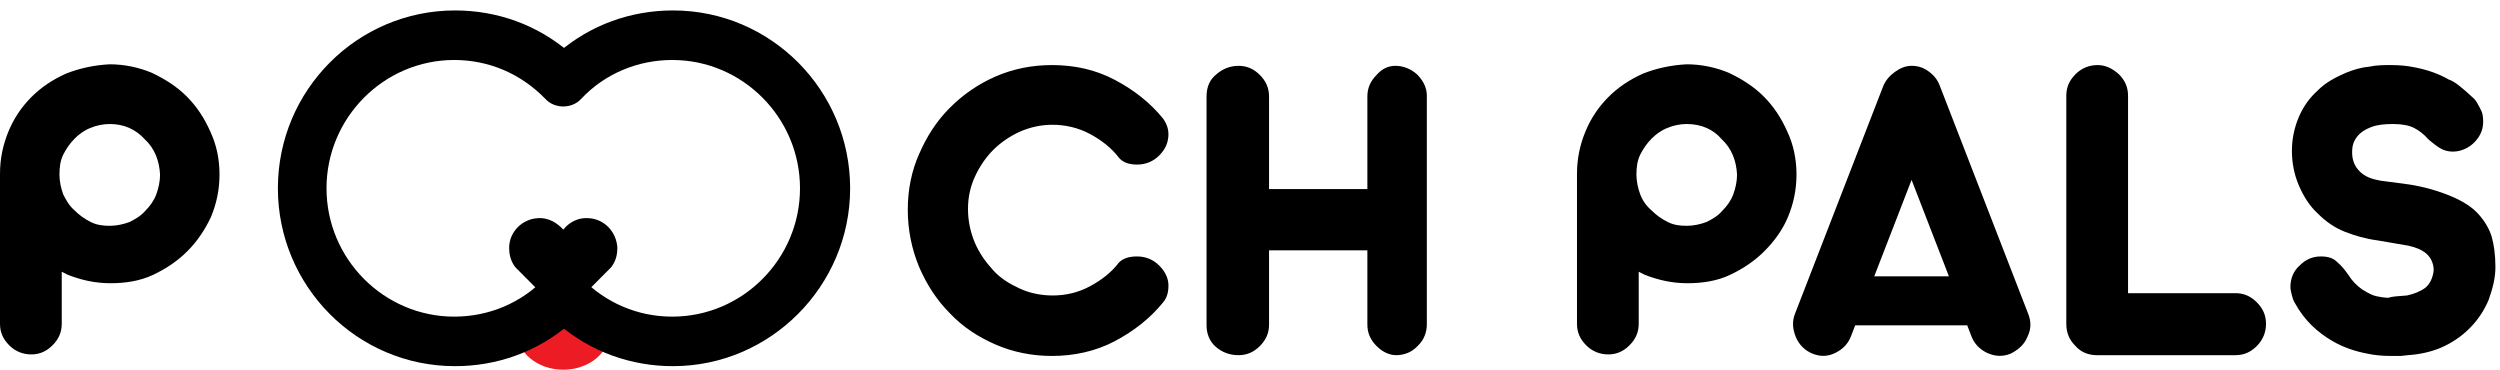 <svg xmlns="http://www.w3.org/2000/svg" width="142" height="21" viewBox="0 0 142 21">
  <g fill="none" transform="translate(0 1)">
    <g transform="translate(16.018)">
      <ellipse cx="15.975" cy="17.826" fill="#ED1C24" rx="2.641" ry="2.174"/>
      <path fill="#000000" stroke="#000000" stroke-width=".9" d="M22.209,19.348 C19.915,19.348 17.75,18.565 16.018,17.087 C14.287,18.565 12.122,19.348 9.827,19.348 C4.502,19.348 0.216,15 0.216,9.696 C0.216,4.348 4.546,0.043 9.827,0.043 C12.122,0.043 14.287,0.826 16.018,2.304 C17.75,0.826 19.915,0.043 22.209,0.043 C27.534,0.043 31.82,4.391 31.82,9.696 C31.82,15 27.491,19.348 22.209,19.348 Z M15.975,14.783 C16.235,14.783 16.495,14.87 16.668,15.087 C18.14,16.609 20.088,17.435 22.166,17.435 C26.409,17.435 29.872,13.957 29.872,9.696 C29.872,5.435 26.409,1.957 22.166,1.957 C20.088,1.957 18.096,2.783 16.668,4.304 C16.321,4.696 15.629,4.696 15.282,4.304 C13.81,2.783 11.862,1.957 9.784,1.957 C5.541,1.957 2.078,5.435 2.078,9.696 C2.078,13.957 5.541,17.435 9.784,17.435 C11.862,17.435 13.854,16.609 15.282,15.087 C15.455,14.87 15.715,14.783 15.975,14.783 Z"/>
      <path fill="#000000" d="M19.049,13.087 C19.049,13.435 18.962,13.783 18.789,14.043 C18.746,14.13 18.702,14.174 18.616,14.261 L18.399,14.478 L16.105,16.783 C16.018,16.87 15.932,16.87 15.845,16.783 L13.551,14.478 L13.334,14.261 C13.291,14.217 13.204,14.13 13.161,14.043 C12.988,13.783 12.901,13.435 12.901,13.087 C12.901,12.174 13.637,11.435 14.546,11.391 C15.109,11.348 15.629,11.652 15.975,12.043 C16.321,11.609 16.841,11.348 17.404,11.391 C18.313,11.435 19.005,12.174 19.049,13.087 Z"/>
    </g>
    <g fill="#000000" transform="translate(0 2.609)">
      <path d="M6.234.043C7.057.043 7.879.217 8.615.522 9.351.87 10.044 1.304 10.607 1.87 11.17 2.435 11.602 3.087 11.949 3.87 12.295 4.609 12.468 5.435 12.468 6.304 12.468 7.174 12.295 7.957 11.992 8.696 11.646 9.435 11.213 10.087 10.65 10.652 10.087 11.217 9.438 11.652 8.702 12 7.966 12.348 7.143 12.478 6.277 12.478 5.412 12.478 4.632 12.304 3.853 12L3.507 11.826 3.507 14.783C3.507 15.261 3.334 15.652 2.987 16 2.641 16.348 2.251 16.522 1.775 16.522 1.299 16.522.866 16.348.52 16 .173 15.652.42108547e-14 15.261.42108547e-14 14.783L.42108547e-14 6.261C.42108547e-14 5.391.173 4.609.476 3.87.779 3.13 1.212 2.478 1.775 1.913 2.338 1.348 2.987.913 3.766.565 4.546.261 5.368.087 6.234.043zM6.234 3.435C5.845 3.435 5.455 3.522 5.152 3.652 4.805 3.783 4.502 4 4.243 4.261 3.983 4.522 3.766 4.826 3.593 5.174 3.42 5.522 3.377 5.913 3.377 6.304 3.377 6.696 3.463 7.087 3.593 7.435 3.766 7.783 3.94 8.087 4.243 8.348 4.502 8.609 4.805 8.826 5.152 9 5.498 9.174 5.845 9.217 6.234 9.217 6.624 9.217 7.013 9.13 7.36 9 7.706 8.826 8.009 8.652 8.269 8.348 8.529 8.087 8.745 7.783 8.875 7.435 9.005 7.087 9.091 6.696 9.091 6.304 9.048 5.522 8.788 4.826 8.226 4.304 7.706 3.739 7.057 3.435 6.234 3.435zM51.562 8.304C51.562 7.174 51.778 6.087 52.211 5.13 52.644 4.13 53.207 3.261 53.943 2.522 54.679 1.783 55.545 1.174 56.54.739 57.536.304 58.618.087 59.744.087 61.043.087 62.212.348 63.294.913 64.376 1.478 65.329 2.217 66.065 3.13 66.281 3.435 66.368 3.739 66.368 4 66.368 4.478 66.195 4.87 65.848 5.217 65.502 5.565 65.069 5.739 64.593 5.739 64.116 5.739 63.77 5.609 63.554 5.348 63.121 4.783 62.558 4.348 61.909 4 61.259 3.652 60.523 3.478 59.787 3.478 59.138 3.478 58.532 3.609 57.926 3.87 57.363 4.13 56.843 4.478 56.41 4.913 55.977 5.348 55.631 5.87 55.371 6.435 55.112 7 54.982 7.609 54.982 8.261 54.982 8.913 55.112 9.565 55.371 10.174 55.631 10.783 55.977 11.261 56.41 11.739 56.843 12.217 57.363 12.522 57.926 12.783 58.488 13.043 59.138 13.174 59.787 13.174 60.566 13.174 61.259 13 61.909 12.652 62.558 12.304 63.121 11.87 63.554 11.304 63.813 11.043 64.16 10.957 64.593 10.957 65.069 10.957 65.502 11.13 65.848 11.478 66.195 11.826 66.368 12.217 66.368 12.609 66.368 13 66.281 13.304 66.065 13.565 65.329 14.478 64.376 15.217 63.294 15.783 62.212 16.348 60.999 16.609 59.744 16.609 58.618 16.609 57.536 16.391 56.54 15.957 55.545 15.522 54.679 14.957 53.943 14.174 53.207 13.435 52.644 12.565 52.211 11.565 51.778 10.522 51.562 9.435 51.562 8.304zM79.269.13C79.702.13 80.135.304 80.481.609 80.827.957 81.044 1.348 81.044 1.826L81.044 14.826C81.044 15.043 81.001 15.261 80.914 15.478 80.827 15.696 80.698 15.87 80.524 16.043 80.351 16.217 80.178 16.348 79.962 16.435 79.745 16.522 79.529 16.565 79.312 16.565 78.923 16.565 78.533 16.391 78.187 16.043 77.84 15.696 77.667 15.304 77.667 14.826L77.667 10.609 72.082 10.609 72.082 14.826C72.082 15.304 71.909 15.696 71.563 16.043 71.216 16.391 70.827 16.565 70.351 16.565 69.831 16.565 69.398 16.391 69.052 16.087 68.705 15.783 68.532 15.348 68.532 14.87L68.532 1.87C68.532 1.348 68.705.913 69.095.609 69.441.304 69.874.13 70.351.13 70.827.13 71.216.304 71.563.652 71.909 1 72.082 1.391 72.082 1.87L72.082 7.13 77.667 7.13 77.667 1.87C77.667 1.391 77.84 1 78.187.652 78.49.304 78.836.13 79.269.13zM95.807.043C96.629.043 97.452.217 98.188.522 98.924.87 99.616 1.304 100.179 1.87 100.742 2.435 101.175 3.087 101.521 3.87 101.868 4.609 102.041 5.435 102.041 6.304 102.041 7.174 101.868 7.957 101.565 8.696 101.262 9.435 100.785 10.087 100.223 10.652 99.66 11.217 99.01 11.652 98.274 12 97.538 12.348 96.716 12.478 95.85 12.478 94.984 12.478 94.205 12.304 93.426 12L93.079 11.826 93.079 14.783C93.079 15.261 92.906 15.652 92.56 16 92.213 16.348 91.824 16.522 91.348 16.522 90.871 16.522 90.438 16.348 90.092 16 89.746 15.652 89.573 15.261 89.573 14.783L89.573 6.261C89.573 5.391 89.746 4.609 90.049 3.87 90.352 3.13 90.785 2.478 91.348 1.913 91.91 1.348 92.56.913 93.339.565 94.118.261 94.941.087 95.807.043zM95.807 3.435C95.417 3.435 95.027 3.522 94.724 3.652 94.378 3.783 94.075 4 93.815 4.261 93.555 4.522 93.339 4.826 93.166 5.174 92.993 5.522 92.949 5.913 92.949 6.304 92.949 6.696 93.036 7.087 93.166 7.435 93.296 7.783 93.512 8.087 93.815 8.348 94.075 8.609 94.378 8.826 94.724 9 95.071 9.174 95.417 9.217 95.807 9.217 96.196 9.217 96.586 9.13 96.932 9 97.279 8.826 97.582 8.652 97.841 8.348 98.101 8.087 98.318 7.783 98.448 7.435 98.577 7.087 98.664 6.696 98.664 6.304 98.621 5.522 98.361 4.826 97.798 4.304 97.322 3.739 96.629 3.435 95.807 3.435zM115.202 14.217C115.375 14.652 115.375 15.087 115.159 15.522 114.985 15.957 114.639 16.261 114.206 16.478 113.773 16.652 113.34 16.652 112.864 16.435 112.431 16.217 112.128 15.913 111.955 15.435L111.738 14.87 105.374 14.87 105.158 15.435C104.985 15.913 104.682 16.217 104.249 16.435 103.816 16.652 103.383 16.652 102.95 16.478 102.517 16.304 102.171 15.957 101.998 15.522 101.824 15.087 101.781 14.652 101.954 14.217L106.976 1.261C107.106.957 107.323.696 107.626.478 107.929.261 108.232.13 108.578.13 108.924.13 109.227.217 109.53.435 109.834.652 110.05.913 110.18 1.261L115.202 14.217zM106.457 12.087L110.699 12.087 108.578 6.609 106.457 12.087zM126.977 13.043C127.454 13.043 127.843 13.217 128.19 13.565 128.536 13.913 128.709 14.304 128.709 14.783 128.709 15.261 128.536 15.696 128.19 16.043 127.843 16.391 127.454 16.565 126.977 16.565L119.098 16.565C118.622 16.565 118.189 16.391 117.886 16.043 117.54 15.696 117.366 15.304 117.366 14.783L117.366 1.826C117.366 1.348 117.54.957 117.886.609 118.232.261 118.665.087 119.141.087 119.574.087 119.964.261 120.354.609 120.7.957 120.873 1.348 120.873 1.826L120.873 13.043 126.977 13.043zM136.718 13.174C137.108 13.087 137.454 12.957 137.757 12.739 138.017 12.522 138.19 12.174 138.234 11.739 138.234 11.348 138.06 11 137.801 10.783 137.541 10.565 137.195 10.435 136.805 10.348L135.03 10.043C134.38 9.957 133.774 9.783 133.212 9.565 132.649 9.348 132.129 9 131.653 8.522 131.177 8.087 130.83 7.522 130.571 6.913 130.311 6.304 130.181 5.652 130.181 4.957 130.181 4.304 130.311 3.652 130.571 3.043 130.83 2.435 131.177 1.957 131.653 1.522 132.086 1.087 132.649.783 133.255.522 133.688.348 134.121.217 134.597.174 134.987.087 135.42.087 135.809.087 136.285.087 136.762.13 137.151.217 137.844.348 138.493.565 139.099.913 139.402 1 139.879 1.391 140.528 2 140.615 2.087 140.701 2.217 140.788 2.391 140.874 2.565 140.961 2.696 141.004 2.87 141.091 3.348 141.048 3.783 140.788 4.174 140.528 4.565 140.182 4.826 139.705 4.957 139.316 5.043 139.013 5 138.71 4.87 138.45 4.739 138.19 4.522 137.93 4.304 137.671 4 137.368 3.783 137.108 3.652 136.848 3.522 136.459 3.435 135.939 3.435 135.42 3.435 135.03 3.478 134.684 3.609 134.337 3.739 134.077 3.913 133.904 4.13 133.688 4.391 133.601 4.652 133.601 5.043 133.601 5.478 133.731 5.826 134.034 6.13 134.337 6.435 134.727 6.565 135.203 6.652L136.848 6.87C137.671 7 138.45 7.217 139.186 7.522 139.922 7.826 140.441 8.174 140.788 8.565 141.134 8.957 141.394 9.391 141.524 9.826 141.654 10.261 141.74 10.87 141.74 11.565 141.74 12.217 141.567 12.826 141.351 13.435 141.091 14.043 140.745 14.565 140.268 15.043 139.835 15.478 139.273 15.87 138.666 16.13 138.06 16.391 137.411 16.522 136.762 16.565L136.372 16.609C136.199 16.609 135.982 16.609 135.809 16.609 135.333 16.609 134.857 16.565 134.467 16.478 133.774 16.348 133.125 16.13 132.519 15.783 131.61 15.261 130.874 14.565 130.354 13.609 130.268 13.478 130.224 13.348 130.181 13.174 130.138 13 130.095 12.826 130.095 12.696 130.095 12.217 130.268 11.783 130.614 11.478 130.96 11.13 131.35 10.957 131.826 10.957 132.216 10.957 132.519 11.043 132.735 11.261 132.995 11.478 133.168 11.696 133.385 12 133.601 12.348 133.861 12.609 134.164 12.826 134.51 13.043 134.77 13.174 134.987 13.217 135.203 13.261 135.42 13.304 135.679 13.304 135.896 13.217 136.242 13.217 136.718 13.174z"/>
    </g>
  </g>
</svg>
